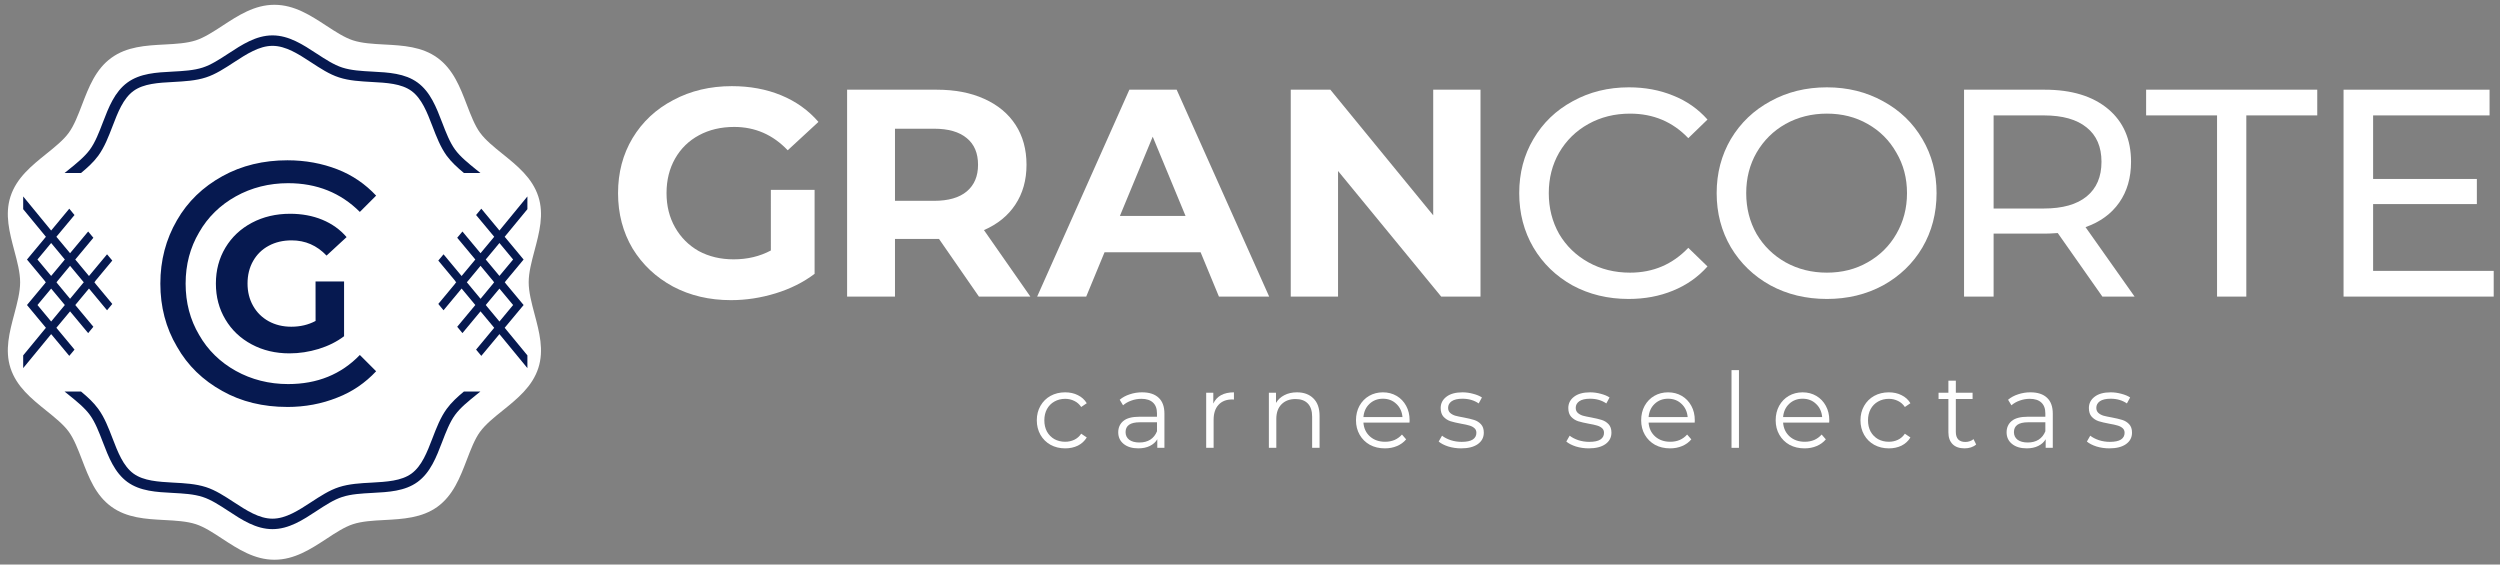 <?xml version="1.0" encoding="UTF-8" standalone="no"?>
<!-- Created with Inkscape (http://www.inkscape.org/) -->

<svg
   xmlns:dc="http://purl.org/dc/elements/1.1/"
   xmlns:cc="http://creativecommons.org/ns#"
   xmlns:rdf="http://www.w3.org/1999/02/22-rdf-syntax-ns#"
   xmlns:svg="http://www.w3.org/2000/svg"
   xmlns="http://www.w3.org/2000/svg"
   xmlns:sodipodi="http://sodipodi.sourceforge.net/DTD/sodipodi-0.dtd"
   xmlns:inkscape="http://www.inkscape.org/namespaces/inkscape"
   width="124mm"
   height="28mm"
   viewBox="0 0 124 28"
   version="1.1"
   id="svg6564"
   inkscape:version="0.92.3 (2405546, 2018-03-11)"
   sodipodi:docname="iso_neg.svg">
  <rect x="0" y="0" width="124" height="28" fill="#808080" stroke="none"/>
  <defs
     id="defs6558" />
  <sodipodi:namedview
     id="base"
     pagecolor="#ffffff"
     bordercolor="#666666"
     borderopacity="1.0"
     inkscape:pageopacity="0.0"
     inkscape:pageshadow="2"
     inkscape:zoom="0.98994949"
     inkscape:cx="-185.32082"
     inkscape:cy="-46.091527"
     inkscape:document-units="mm"
     inkscape:current-layer="layer1"
     showgrid="false"
     inkscape:window-width="1920"
     inkscape:window-height="1172"
     inkscape:window-x="1366"
     inkscape:window-y="0"
     inkscape:window-maximized="1" />
  <g
     inkscape:label="Capa 1"
     inkscape:groupmode="layer"
     id="layer1"
     transform="translate(0,-269)">
    <g
       id="g7221"
       transform="translate(-63.593,177.629)">
      <g
         transform="matrix(0.353,0,0,-0.353,66.468,948.88)"
         id="g80">
        <g
           id="text84"
           style="font-variant:normal;font-weight:bold;font-size:41.53px;font-family:Montserrat;-inkscape-font-specification:Montserrat-Bold;writing-mode:lr-tb;fill:#ffffff;fill-opacity:1;fill-rule:nonzero;stroke:none"
           transform="matrix(1,0,0,-1,77.077,2387.53)"
           aria-label="GRAN">
          <path
             inkscape:connector-curvature="0"
             id="path7139"
             d="m 23.091,-14.992 h 6.146 v 11.795 q -2.367,1.786 -5.482,2.741 -3.115,0.955 -6.271,0.955 -4.527,0 -8.14,-1.91 Q 5.731,-3.364 3.655,-6.769 1.62,-10.216 1.62,-14.536 q 0,-4.319 2.035,-7.725 2.076,-3.447 5.731,-5.357 3.655,-1.952 8.223,-1.952 3.821,0 6.936,1.287 3.115,1.287 5.233,3.738 l -4.319,3.987 q -3.115,-3.281 -7.517,-3.281 -2.783,0 -4.942,1.163 -2.16,1.163 -3.364,3.281 -1.204,2.118 -1.204,4.859 0,2.699 1.204,4.817 1.204,2.118 3.322,3.322 2.16,1.163 4.901,1.163 2.907,0 5.233,-1.246 z" />
          <path
             inkscape:connector-curvature="0"
             id="path7141"
             d="m 52.328,0 -5.607,-8.098 h -0.332 -5.856 V 0 h -6.728 v -29.071 h 12.584 q 3.862,0 6.686,1.287 2.866,1.287 4.402,3.655 1.537,2.367 1.537,5.607 0,3.239 -1.578,5.607 -1.537,2.326 -4.402,3.572 L 59.554,0 Z m -0.125,-18.522 q 0,-2.45 -1.578,-3.738 -1.578,-1.329 -4.61,-1.329 h -5.482 v 10.133 h 5.482 q 3.032,0 4.61,-1.329 1.578,-1.329 1.578,-3.738 z" />
          <path
             inkscape:connector-curvature="0"
             id="path7143"
             d="M 83.475,-6.229 H 69.978 L 67.403,0 h -6.894 l 12.957,-29.071 h 6.645 L 93.11,0 h -7.06 z m -2.118,-5.108 -4.61,-11.13 -4.61,11.13 z" />
          <path
             inkscape:connector-curvature="0"
             id="path7145"
             d="M 122.804,-29.071 V 0 h -5.523 L 102.787,-17.65 V 0 h -6.645 v -29.071 h 5.565 l 14.452,17.65 v -17.65 z" />
        </g>
        <g
           id="text88"
           style="font-variant:normal;font-weight:500;font-size:41.53px;font-family:Montserrat;-inkscape-font-specification:Montserrat-Medium;writing-mode:lr-tb;fill:#ffffff;fill-opacity:1;fill-rule:nonzero;stroke:none"
           transform="matrix(1,0,0,-1,203.328,2387.53)"
           aria-label="CORTE">
          <path
             inkscape:connector-curvature="0"
             id="path7148"
             d="m 17.36,0.332 q -4.361,0 -7.891,-1.91 -3.489,-1.952 -5.482,-5.316 -1.993,-3.405 -1.993,-7.642 0,-4.236 1.993,-7.6 1.993,-3.405 5.523,-5.316 3.53,-1.952 7.891,-1.952 3.405,0 6.229,1.163 2.824,1.121 4.817,3.364 l -2.699,2.616 q -3.281,-3.447 -8.181,-3.447 -3.239,0 -5.856,1.454 -2.616,1.454 -4.111,4.028 -1.454,2.533 -1.454,5.69 0,3.156 1.454,5.731 1.495,2.533 4.111,3.987 2.616,1.454 5.856,1.454 4.859,0 8.181,-3.489 l 2.699,2.616 q -1.993,2.243 -4.859,3.405 -2.824,1.163 -6.229,1.163 z" />
          <path
             inkscape:connector-curvature="0"
             id="path7150"
             d="m 45.226,0.332 q -4.402,0 -7.932,-1.91 -3.53,-1.952 -5.565,-5.357 -1.993,-3.405 -1.993,-7.6 0,-4.195 1.993,-7.6 2.035,-3.405 5.565,-5.316 3.53,-1.952 7.932,-1.952 4.361,0 7.891,1.952 3.53,1.91 5.523,5.316 1.993,3.364 1.993,7.6 0,4.236 -1.993,7.642 -1.993,3.364 -5.523,5.316 -3.53,1.91 -7.891,1.91 z m 0,-3.696 q 3.198,0 5.731,-1.454 2.575,-1.454 4.028,-3.987 1.495,-2.575 1.495,-5.731 0,-3.156 -1.495,-5.69 -1.454,-2.575 -4.028,-4.028 -2.533,-1.454 -5.731,-1.454 -3.198,0 -5.814,1.454 -2.575,1.454 -4.07,4.028 -1.454,2.533 -1.454,5.69 0,3.156 1.454,5.731 1.495,2.533 4.07,3.987 2.616,1.454 5.814,1.454 z" />
          <path
             inkscape:connector-curvature="0"
             id="path7152"
             d="m 83.932,0 -6.271,-8.929 q -1.163,0.083 -1.827,0.083 h -7.185 V 0 h -4.153 v -29.071 h 11.338 q 5.648,0 8.887,2.699 3.239,2.699 3.239,7.434 0,3.364 -1.661,5.731 -1.661,2.367 -4.734,3.447 L 88.459,0 Z m -8.223,-12.376 q 3.945,0 6.022,-1.703 2.076,-1.703 2.076,-4.859 0,-3.156 -2.076,-4.817 -2.076,-1.703 -6.022,-1.703 h -7.06 v 13.082 z" />
          <path
             inkscape:connector-curvature="0"
             id="path7154"
             d="m 100.045,-25.458 h -9.967 v -3.613 h 24.046 v 3.613 h -9.967 V 0 h -4.111 z" />
          <path
             inkscape:connector-curvature="0"
             id="path7156"
             d="M 138.917,-3.613 V 0 h -21.097 v -29.071 h 20.516 v 3.613 h -16.363 v 8.929 h 14.577 v 3.53 h -14.577 v 9.386 z" />
        </g>
        <g
           id="text92"
           style="font-variant:normal;font-weight:normal;font-size:14.715px;font-family:Montserrat;-inkscape-font-specification:Montserrat-Regular;writing-mode:lr-tb;fill:#ffffff;fill-opacity:1;fill-rule:nonzero;stroke:none"
           transform="matrix(1,0,0,-1,136.859,2366.279)"
           aria-label="carnes selectas">
          <path
             inkscape:connector-curvature="0"
             id="path7159"
             d="m 4.665,0.074 q -1.148,0 -2.06,-0.5 Q 1.707,-0.927 1.192,-1.825 0.677,-2.737 0.677,-3.87 q 0,-1.133 0.515,-2.031 0.515,-0.898 1.413,-1.398 0.912,-0.5 2.06,-0.5 1.001,0 1.781,0.397 0.795,0.383 1.251,1.133 l -0.78,0.53 q -0.383,-0.574 -0.971,-0.853 -0.589,-0.294 -1.28,-0.294 -0.839,0 -1.516,0.383 -0.662,0.368 -1.045,1.059 -0.368,0.692 -0.368,1.575 0,0.898 0.368,1.589 0.383,0.677 1.045,1.059 0.677,0.368 1.516,0.368 0.692,0 1.28,-0.28 0.589,-0.28 0.971,-0.853 l 0.78,0.53 q -0.456,0.75 -1.251,1.148 -0.795,0.383 -1.781,0.383 z" />
          <path
             inkscape:connector-curvature="0"
             id="path7161"
             d="m 15.476,-7.799 q 1.516,0 2.325,0.765 0.809,0.75 0.809,2.237 V 0 h -1.001 v -1.207 q -0.353,0.603 -1.045,0.942 -0.677,0.338 -1.619,0.338 -1.295,0 -2.06,-0.618 -0.765,-0.618 -0.765,-1.633 0,-0.986 0.706,-1.589 0.721,-0.603 2.281,-0.603 h 2.457 v -0.471 q 0,-1.001 -0.559,-1.516 -0.559,-0.53 -1.633,-0.53 -0.736,0 -1.413,0.25 -0.677,0.235 -1.162,0.662 l -0.471,-0.78 q 0.589,-0.5 1.413,-0.765 0.824,-0.28 1.736,-0.28 z m -0.368,7.048 q 0.883,0 1.516,-0.397 0.633,-0.412 0.942,-1.177 v -1.265 h -2.428 q -1.987,0 -1.987,1.383 0,0.677 0.515,1.074 0.515,0.383 1.442,0.383 z" />
          <path
             inkscape:connector-curvature="0"
             id="path7163"
             d="m 25.478,-6.224 q 0.368,-0.78 1.089,-1.177 0.736,-0.397 1.81,-0.397 v 1.015 l -0.25,-0.015 q -1.221,0 -1.913,0.75 -0.692,0.75 -0.692,2.104 V 0 h -1.045 v -7.74 h 1.001 z" />
          <path
             inkscape:connector-curvature="0"
             id="path7165"
             d="m 37.231,-7.799 q 1.457,0 2.31,0.853 0.868,0.839 0.868,2.457 V 0 h -1.045 v -4.385 q 0,-1.207 -0.603,-1.839 -0.603,-0.633 -1.722,-0.633 -1.251,0 -1.987,0.75 -0.721,0.736 -0.721,2.045 V 0 h -1.045 v -7.74 h 1.001 v 1.427 q 0.427,-0.706 1.177,-1.089 0.765,-0.397 1.766,-0.397 z" />
          <path
             inkscape:connector-curvature="0"
             id="path7167"
             d="m 53.045,-3.546 h -6.475 q 0.088,1.207 0.927,1.957 0.839,0.736 2.119,0.736 0.721,0 1.324,-0.25 0.603,-0.265 1.045,-0.765 l 0.589,0.677 q -0.515,0.618 -1.295,0.942 -0.765,0.324 -1.692,0.324 -1.192,0 -2.119,-0.5 -0.912,-0.515 -1.427,-1.413 -0.515,-0.898 -0.515,-2.031 0,-1.133 0.486,-2.031 0.5,-0.898 1.354,-1.398 0.868,-0.5 1.942,-0.5 1.074,0 1.928,0.5 0.853,0.5 1.339,1.398 0.486,0.883 0.486,2.031 z m -3.738,-3.355 q -1.118,0 -1.884,0.721 -0.75,0.706 -0.853,1.854 h 5.489 Q 51.956,-5.474 51.191,-6.18 q -0.75,-0.721 -1.884,-0.721 z" />
          <path
             inkscape:connector-curvature="0"
             id="path7169"
             d="m 60.295,0.074 q -0.942,0 -1.81,-0.265 -0.853,-0.28 -1.339,-0.692 L 57.617,-1.707 q 0.486,0.383 1.221,0.633 0.736,0.235 1.53,0.235 1.059,0 1.56,-0.324 0.515,-0.338 0.515,-0.942 0,-0.427 -0.28,-0.662 -0.28,-0.25 -0.706,-0.368 -0.427,-0.132 -1.133,-0.25 -0.942,-0.177 -1.516,-0.353 -0.574,-0.191 -0.986,-0.633 -0.397,-0.441 -0.397,-1.221 0,-0.971 0.809,-1.589 0.809,-0.618 2.251,-0.618 0.75,0 1.501,0.206 0.75,0.191 1.236,0.515 l -0.456,0.839 q -0.956,-0.662 -2.281,-0.662 -1.001,0 -1.516,0.353 -0.5,0.353 -0.5,0.927 0,0.441 0.28,0.706 0.294,0.265 0.721,0.397 0.427,0.118 1.177,0.25 0.927,0.177 1.486,0.353 0.559,0.177 0.956,0.603 0.397,0.427 0.397,1.177 0,1.015 -0.853,1.619 Q 61.796,0.074 60.295,0.074 Z" />
          <path
             inkscape:connector-curvature="0"
             id="path7171"
             d="m 78.228,0.074 q -0.942,0 -1.81,-0.265 -0.853,-0.28 -1.339,-0.692 L 75.55,-1.707 q 0.486,0.383 1.221,0.633 0.736,0.235 1.53,0.235 1.059,0 1.56,-0.324 0.515,-0.338 0.515,-0.942 0,-0.427 -0.28,-0.662 -0.28,-0.25 -0.706,-0.368 -0.427,-0.132 -1.133,-0.25 -0.942,-0.177 -1.516,-0.353 -0.574,-0.191 -0.986,-0.633 -0.397,-0.441 -0.397,-1.221 0,-0.971 0.809,-1.589 0.809,-0.618 2.251,-0.618 0.75,0 1.501,0.206 0.75,0.191 1.236,0.515 l -0.456,0.839 q -0.956,-0.662 -2.281,-0.662 -1.001,0 -1.516,0.353 -0.5,0.353 -0.5,0.927 0,0.441 0.28,0.706 0.294,0.265 0.721,0.397 0.427,0.118 1.177,0.25 0.927,0.177 1.486,0.353 0.559,0.177 0.956,0.603 0.397,0.427 0.397,1.177 0,1.015 -0.853,1.619 Q 79.729,0.074 78.228,0.074 Z" />
          <path
             inkscape:connector-curvature="0"
             id="path7173"
             d="m 93.115,-3.546 h -6.475 q 0.088,1.207 0.927,1.957 0.839,0.736 2.119,0.736 0.721,0 1.324,-0.25 0.603,-0.265 1.045,-0.765 l 0.589,0.677 q -0.515,0.618 -1.295,0.942 -0.765,0.324 -1.692,0.324 -1.192,0 -2.119,-0.5 -0.912,-0.515 -1.427,-1.413 -0.515,-0.898 -0.515,-2.031 0,-1.133 0.486,-2.031 0.5,-0.898 1.354,-1.398 0.868,-0.5 1.942,-0.5 1.074,0 1.928,0.5 0.853,0.5 1.339,1.398 0.486,0.883 0.486,2.031 z m -3.738,-3.355 q -1.118,0 -1.884,0.721 -0.75,0.706 -0.853,1.854 h 5.489 q -0.103,-1.148 -0.868,-1.854 -0.75,-0.721 -1.884,-0.721 z" />
          <path
             inkscape:connector-curvature="0"
             id="path7175"
             d="m 98.291,-10.919 h 1.045 V 0 h -1.045 z" />
          <path
             inkscape:connector-curvature="0"
             id="path7177"
             d="m 112.015,-3.546 h -6.475 q 0.088,1.207 0.927,1.957 0.839,0.736 2.119,0.736 0.721,0 1.324,-0.25 0.603,-0.265 1.045,-0.765 l 0.589,0.677 q -0.515,0.618 -1.295,0.942 -0.765,0.324 -1.692,0.324 -1.192,0 -2.119,-0.5 -0.912,-0.515 -1.427,-1.413 -0.515,-0.898 -0.515,-2.031 0,-1.133 0.486,-2.031 0.5,-0.898 1.354,-1.398 0.868,-0.5 1.942,-0.5 1.074,0 1.928,0.5 0.853,0.5 1.339,1.398 0.486,0.883 0.486,2.031 z m -3.738,-3.355 q -1.118,0 -1.884,0.721 -0.75,0.706 -0.853,1.854 h 5.489 q -0.103,-1.148 -0.868,-1.854 -0.75,-0.721 -1.884,-0.721 z" />
          <path
             inkscape:connector-curvature="0"
             id="path7179"
             d="m 120.398,0.074 q -1.148,0 -2.06,-0.5 -0.898,-0.5 -1.413,-1.398 -0.515,-0.912 -0.515,-2.045 0,-1.133 0.515,-2.031 0.515,-0.898 1.413,-1.398 0.912,-0.5 2.06,-0.5 1.001,0 1.781,0.397 0.795,0.383 1.251,1.133 l -0.78,0.53 q -0.383,-0.574 -0.971,-0.853 -0.589,-0.294 -1.28,-0.294 -0.839,0 -1.516,0.383 -0.662,0.368 -1.045,1.059 -0.368,0.692 -0.368,1.575 0,0.898 0.368,1.589 0.383,0.677 1.045,1.059 0.677,0.368 1.516,0.368 0.692,0 1.28,-0.28 0.589,-0.28 0.971,-0.853 l 0.78,0.53 q -0.456,0.75 -1.251,1.148 -0.795,0.383 -1.781,0.383 z" />
          <path
             inkscape:connector-curvature="0"
             id="path7181"
             d="m 132.666,-0.471 q -0.294,0.265 -0.736,0.412 -0.427,0.132 -0.898,0.132 -1.089,0 -1.678,-0.589 -0.589,-0.589 -0.589,-1.663 v -4.679 h -1.383 v -0.883 h 1.383 v -1.692 h 1.045 v 1.692 h 2.354 v 0.883 h -2.354 V -2.237 q 0,0.692 0.338,1.059 0.353,0.353 1.001,0.353 0.324,0 0.618,-0.103 0.309,-0.103 0.53,-0.294 z" />
          <path
             inkscape:connector-curvature="0"
             id="path7183"
             d="m 140.299,-7.799 q 1.516,0 2.325,0.765 0.809,0.75 0.809,2.237 V 0 H 142.433 v -1.207 q -0.353,0.603 -1.045,0.942 -0.677,0.338 -1.619,0.338 -1.295,0 -2.06,-0.618 Q 136.944,-1.162 136.944,-2.178 q 0,-0.986 0.706,-1.589 0.721,-0.603 2.281,-0.603 h 2.457 v -0.471 q 0,-1.001 -0.559,-1.516 -0.559,-0.53 -1.633,-0.53 -0.736,0 -1.413,0.25 -0.677,0.235 -1.162,0.662 l -0.471,-0.78 q 0.589,-0.5 1.413,-0.765 0.824,-0.28 1.736,-0.28 z m -0.368,7.048 q 0.883,0 1.516,-0.397 0.633,-0.412 0.942,-1.177 v -1.265 h -2.428 q -1.987,0 -1.987,1.383 0,0.677 0.515,1.074 0.515,0.383 1.442,0.383 z" />
          <path
             inkscape:connector-curvature="0"
             id="path7185"
             d="m 151.375,0.074 q -0.942,0 -1.81,-0.265 -0.853,-0.28 -1.339,-0.692 L 148.697,-1.707 q 0.486,0.383 1.221,0.633 0.736,0.235 1.53,0.235 1.059,0 1.56,-0.324 0.515,-0.338 0.515,-0.942 0,-0.427 -0.28,-0.662 -0.28,-0.25 -0.706,-0.368 -0.427,-0.132 -1.133,-0.25 -0.942,-0.177 -1.516,-0.353 -0.574,-0.191 -0.986,-0.633 -0.397,-0.441 -0.397,-1.221 0,-0.971 0.809,-1.589 0.809,-0.618 2.251,-0.618 0.75,0 1.501,0.206 0.75,0.191 1.236,0.515 l -0.456,0.839 q -0.956,-0.662 -2.281,-0.662 -1.001,0 -1.516,0.353 -0.5,0.353 -0.5,0.927 0,0.441 0.28,0.706 0.294,0.265 0.721,0.397 0.427,0.118 1.177,0.25 0.927,0.177 1.486,0.353 0.559,0.177 0.956,0.603 0.397,0.427 0.397,1.177 0,1.015 -0.853,1.619 Q 152.876,0.074 151.375,0.074 Z" />
        </g>
      </g>
      <path
         inkscape:connector-curvature="0"
         id="path94"
         style="fill:#ffffff;fill-opacity:1;fill-rule:evenodd;stroke:none;stroke-width:0.035"
         d="m 77.204,91.609 c 0.991,0 1.798,0.529 2.591,1.048 0.449,0.293 0.894,0.582 1.308,0.716 0.446,0.145 0.996,0.176 1.545,0.205 0.939,0.049 1.875,0.102 2.645,0.663 0.779,0.568 1.117,1.446 1.454,2.325 0.197,0.515 0.395,1.03 0.659,1.393 h 0.002 c 0.265,0.363 0.685,0.702 1.106,1.041 0.737,0.593 1.479,1.192 1.78,2.117 0.289,0.889 0.051,1.782 -0.19,2.688 -0.143,0.536 -0.288,1.079 -0.288,1.566 0,0.487 0.145,1.03 0.288,1.57 0.241,0.903 0.479,1.796 0.19,2.685 -0.3,0.924 -1.043,1.524 -1.78,2.117 -0.422,0.339 -0.841,0.677 -1.106,1.041 h -0.002 c -0.265,0.363 -0.462,0.878 -0.659,1.393 -0.337,0.878 -0.675,1.76 -1.454,2.328 -0.771,0.557 -1.706,0.61 -2.645,0.66 -0.549,0.028 -1.099,0.06 -1.545,0.205 -0.414,0.134 -0.859,0.423 -1.308,0.72 -0.793,0.519 -1.599,1.044 -2.591,1.044 -0.991,0 -1.798,-0.526 -2.59,-1.044 -0.449,-0.296 -0.894,-0.586 -1.308,-0.72 -0.446,-0.145 -0.997,-0.176 -1.545,-0.205 -0.939,-0.049 -1.875,-0.102 -2.645,-0.663 -0.78,-0.564 -1.117,-1.446 -1.454,-2.325 -0.198,-0.515 -0.395,-1.03 -0.659,-1.393 -0.262,-0.36 -0.684,-0.699 -1.109,-1.041 -0.737,-0.593 -1.48,-1.192 -1.78,-2.117 -0.289,-0.889 -0.051,-1.782 0.19,-2.685 0.143,-0.54 0.288,-1.083 0.288,-1.57 0,-0.487 -0.145,-1.03 -0.288,-1.566 -0.241,-0.907 -0.479,-1.799 -0.19,-2.688 0.3,-0.924 1.043,-1.524 1.78,-2.117 0.425,-0.342 0.847,-0.681 1.109,-1.041 0.265,-0.363 0.462,-0.878 0.659,-1.393 0.337,-0.878 0.675,-1.76 1.454,-2.325 0.77,-0.561 1.706,-0.614 2.645,-0.663 0.549,-0.028 1.099,-0.06 1.545,-0.205 0.414,-0.134 0.858,-0.423 1.308,-0.716 0.793,-0.519 1.599,-1.048 2.59,-1.048" />
      <path
         inkscape:connector-curvature="0"
         id="path96"
         style="fill:#061950;fill-opacity:1;fill-rule:nonzero;stroke:none;stroke-width:0.035"
         d="m 77.108,93.126 c 0.815,0 1.513,0.459 2.197,0.907 0.427,0.279 0.848,0.554 1.263,0.688 0.443,0.145 0.965,0.173 1.485,0.201 0.812,0.042 1.621,0.085 2.251,0.543 0.637,0.466 0.93,1.228 1.221,1.986 0.187,0.487 0.373,0.974 0.64,1.341 0.263,0.36 0.663,0.681 1.064,1.005 l 0.193,0.155 h -0.818 c -0.32,-0.265 -0.622,-0.54 -0.855,-0.857 -0.311,-0.43 -0.509,-0.945 -0.706,-1.46 -0.264,-0.688 -0.53,-1.379 -1.041,-1.753 -0.505,-0.367 -1.239,-0.406 -1.974,-0.445 -0.556,-0.032 -1.113,-0.06 -1.618,-0.226 -0.483,-0.155 -0.932,-0.452 -1.386,-0.748 -0.621,-0.406 -1.253,-0.818 -1.915,-0.818 -0.662,0 -1.294,0.413 -1.915,0.818 -0.454,0.296 -0.904,0.593 -1.386,0.748 -0.505,0.166 -1.063,0.194 -1.618,0.226 -0.736,0.039 -1.469,0.078 -1.975,0.445 -0.512,0.374 -0.777,1.065 -1.041,1.753 -0.198,0.515 -0.395,1.03 -0.707,1.46 -0.233,0.318 -0.535,0.593 -0.855,0.857 h -0.817 l 0.193,-0.155 c 0.402,-0.325 0.802,-0.646 1.064,-1.005 0.267,-0.367 0.454,-0.854 0.64,-1.341 0.291,-0.758 0.584,-1.52 1.221,-1.986 0.63,-0.459 1.439,-0.501 2.251,-0.543 0.52,-0.028 1.042,-0.056 1.485,-0.201 0.416,-0.134 0.837,-0.409 1.263,-0.688 0.685,-0.448 1.383,-0.907 2.197,-0.907 z m -9.497,17.664 c 0.32,0.265 0.622,0.54 0.855,0.861 0.312,0.427 0.509,0.942 0.707,1.457 0.264,0.688 0.53,1.379 1.041,1.753 0.506,0.367 1.239,0.406 1.975,0.448 0.556,0.028 1.113,0.06 1.618,0.222 0.482,0.155 0.932,0.452 1.386,0.748 0.621,0.406 1.253,0.818 1.915,0.818 0.662,0 1.294,-0.413 1.915,-0.818 0.454,-0.296 0.904,-0.593 1.386,-0.748 0.505,-0.162 1.063,-0.194 1.619,-0.222 0.736,-0.042 1.469,-0.081 1.974,-0.448 0.512,-0.374 0.777,-1.065 1.041,-1.753 0.198,-0.515 0.395,-1.03 0.706,-1.457 0.233,-0.321 0.536,-0.596 0.855,-0.861 h 0.817 l -0.193,0.155 c -0.402,0.325 -0.802,0.646 -1.064,1.005 -0.267,0.367 -0.453,0.854 -0.64,1.341 -0.291,0.758 -0.583,1.52 -1.221,1.986 -0.63,0.459 -1.439,0.501 -2.251,0.543 -0.52,0.028 -1.042,0.056 -1.485,0.201 -0.416,0.134 -0.837,0.409 -1.263,0.688 -0.685,0.452 -1.383,0.907 -2.197,0.907 -0.815,0 -1.512,-0.455 -2.197,-0.907 -0.426,-0.279 -0.848,-0.554 -1.263,-0.688 -0.443,-0.145 -0.965,-0.173 -1.485,-0.201 -0.812,-0.042 -1.621,-0.085 -2.251,-0.543 -0.637,-0.466 -0.93,-1.228 -1.221,-1.986 -0.187,-0.487 -0.373,-0.974 -0.64,-1.341 -0.263,-0.36 -0.663,-0.681 -1.064,-1.005 -0.064,-0.053 -0.129,-0.102 -0.193,-0.155" />
      <path
         inkscape:connector-curvature="0"
         id="path98"
         style="fill:#061950;fill-opacity:1;fill-rule:nonzero;stroke:none;stroke-width:0.035"
         d="m 79.244,105.332 h 1.415 v 2.716 c -0.363,0.275 -0.784,0.483 -1.262,0.631 -0.478,0.145 -0.96,0.219 -1.444,0.219 -0.695,0 -1.319,-0.148 -1.874,-0.445 -0.555,-0.296 -0.99,-0.706 -1.305,-1.235 -0.315,-0.526 -0.473,-1.118 -0.473,-1.782 0,-0.663 0.158,-1.256 0.473,-1.782 0.316,-0.526 0.754,-0.938 1.315,-1.235 0.561,-0.296 1.192,-0.445 1.893,-0.445 0.587,0 1.119,0.099 1.597,0.296 0.478,0.198 0.88,0.483 1.205,0.861 l -0.994,0.917 c -0.478,-0.504 -1.055,-0.755 -1.73,-0.755 -0.427,0 -0.806,0.088 -1.138,0.268 -0.331,0.176 -0.589,0.43 -0.774,0.755 -0.185,0.325 -0.277,0.699 -0.277,1.118 0,0.413 0.092,0.783 0.277,1.108 0.185,0.328 0.441,0.579 0.77,0.762 0.328,0.18 0.702,0.272 1.123,0.272 0.446,0 0.848,-0.095 1.205,-0.286" />
      <path
         inkscape:connector-curvature="0"
         id="path100"
         style="fill:#061950;fill-opacity:1;fill-rule:nonzero;stroke:none;stroke-width:0.035"
         d="m 77.834,111.555 c -1.185,0 -2.268,-0.258 -3.213,-0.79 -0.962,-0.533 -1.718,-1.256 -2.251,-2.201 -0.55,-0.928 -0.824,-1.976 -0.824,-3.126 0,-1.15 0.275,-2.198 0.824,-3.143 0.533,-0.928 1.288,-1.651 2.251,-2.184 0.962,-0.533 2.044,-0.79 3.23,-0.79 0.894,0 1.718,0.155 2.474,0.448 0.756,0.293 1.392,0.737 1.924,1.305 l -0.808,0.808 c -0.945,-0.945 -2.13,-1.425 -3.556,-1.425 -0.945,0 -1.821,0.222 -2.594,0.653 -0.773,0.43 -1.392,1.03 -1.821,1.785 -0.447,0.758 -0.67,1.598 -0.67,2.544 0,0.945 0.223,1.789 0.67,2.544 0.429,0.755 1.048,1.355 1.821,1.785 0.773,0.43 1.649,0.653 2.594,0.653 1.443,0 2.629,-0.48 3.556,-1.443 l 0.808,0.808 c -0.532,0.568 -1.168,1.012 -1.924,1.305 -0.773,0.31 -1.598,0.466 -2.491,0.466" />
      <path
         inkscape:connector-curvature="0"
         id="path102"
         style="fill:#061950;fill-opacity:1;fill-rule:nonzero;stroke:none;stroke-width:0.035"
         d="m 89.044,104.242 -0.679,-0.818 -0.679,0.818 0.679,0.815 z m -0.679,3.076 0.679,-0.818 -0.679,-0.815 -0.679,0.815 z m -1.132,1.362 0.873,-1.051 -0.679,-0.815 -0.897,1.079 -0.259,-0.314 0.898,-1.079 -0.68,-0.818 -0.896,1.079 -0.26,-0.314 0.853,-1.027 h -0.013 l 0.051,-0.049 -0.051,-0.049 h 0.013 l -0.853,-1.027 0.26,-0.31 0.896,1.076 0.68,-0.818 -0.898,-1.079 0.259,-0.31 0.897,1.076 0.679,-0.815 -0.899,-1.079 0.259,-0.314 0.899,1.083 1.387,-1.69 v 0.631 l -1.127,1.369 c 0.313,0.377 0.625,0.755 0.939,1.129 -0.301,0.356 -0.599,0.72 -0.898,1.079 h 0.005 l -0.043,0.049 0.043,0.049 h -0.005 c 0.299,0.36 0.597,0.723 0.898,1.079 -0.314,0.377 -0.626,0.755 -0.939,1.129 l 1.127,1.369 v 0.631 l -1.387,-1.686 -0.899,1.079 -0.259,-0.31 z m -0.442,-3.358 h 7.9e-4 l -0.03,0.032 -0.013,0.018 0.013,0.018 0.03,0.032 h -7.9e-4 l 0.637,0.769 0.637,-0.769 h -0.005 l 0.043,-0.049 -0.043,-0.049 h 0.005 l -0.637,-0.769" />
      <path
         inkscape:connector-curvature="0"
         id="path104"
         style="fill:#061950;fill-opacity:1;fill-rule:nonzero;stroke:none;stroke-width:0.035"
         d="m 65.451,104.242 0.679,-0.818 0.679,0.818 -0.679,0.815 z m 0.679,3.076 -0.679,-0.818 0.679,-0.815 0.679,0.815 z m 1.132,1.362 -0.873,-1.051 0.679,-0.815 0.897,1.079 0.259,-0.314 -0.898,-1.079 0.68,-0.818 0.896,1.079 0.26,-0.314 -0.854,-1.027 h 0.013 l -0.051,-0.049 0.051,-0.049 h -0.013 l 0.854,-1.027 -0.26,-0.31 -0.896,1.076 -0.68,-0.818 0.898,-1.079 -0.259,-0.31 -0.897,1.076 -0.679,-0.815 0.899,-1.079 -0.259,-0.314 -0.899,1.083 -1.387,-1.69 v 0.631 l 1.127,1.369 c -0.313,0.377 -0.624,0.755 -0.939,1.129 0.301,0.356 0.599,0.72 0.898,1.079 h -0.005 l 0.043,0.049 -0.043,0.049 h 0.005 c -0.299,0.36 -0.597,0.723 -0.898,1.079 0.314,0.377 0.626,0.755 0.939,1.129 l -1.127,1.369 v 0.631 l 1.387,-1.686 0.899,1.079 0.259,-0.31 z m 0.443,-3.358 h -0.001 l 0.03,0.032 0.013,0.018 -0.013,0.018 -0.03,0.032 h 0.001 l -0.637,0.769 -0.637,-0.769 h 0.005 l -0.043,-0.049 0.043,-0.049 h -0.005 l 0.637,-0.769" />
    </g>
  </g>
</svg>
